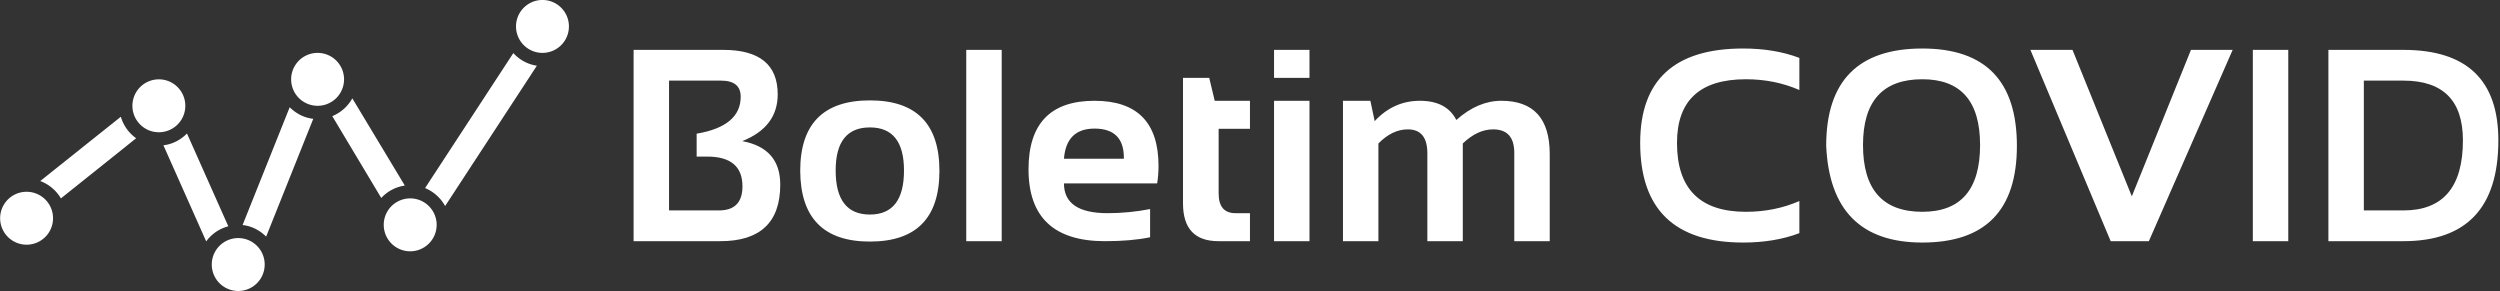 <svg data-v-423bf9ae="" xmlns="http://www.w3.org/2000/svg" viewBox="0 0 773 90" class="iconLeft"><rect x="0" y="0" width="773" height="90" fill="#333333" stroke="none"/><!----><!----><!----><g data-v-423bf9ae="" id="85b70168-2feb-43d8-9eae-5416eddc41f4" fill="white" transform="matrix(6.054,0,0,6.054,189.673,-2.134)"><path d="M5.46 12.67L1.03 12.67L1.03 2.90L5.61 2.90L5.61 2.90Q8.39 2.90 8.39 5.17L8.39 5.17L8.39 5.17Q8.39 6.84 6.58 7.56L6.58 7.56L6.58 7.56Q8.52 7.92 8.52 9.78L8.52 9.78L8.52 9.78Q8.52 12.67 5.46 12.67L5.46 12.67ZM2.84 11.10L5.39 11.10L5.39 11.10Q6.59 11.10 6.59 9.87L6.59 9.87L6.59 9.87Q6.59 8.35 4.79 8.35L4.79 8.35L4.25 8.35L4.25 7.18L4.25 7.18Q6.50 6.80 6.50 5.29L6.50 5.29L6.50 5.29Q6.50 4.47 5.49 4.47L5.49 4.47L2.84 4.47L2.84 11.10ZM11.35 9.06L11.35 9.06Q11.35 11.31 13.10 11.31L13.10 11.31L13.10 11.31Q14.84 11.31 14.84 9.06L14.84 9.06L14.84 9.06Q14.84 6.86 13.10 6.86L13.10 6.86L13.10 6.86Q11.35 6.86 11.35 9.06L11.35 9.06ZM9.54 9.08L9.54 9.08L9.54 9.08Q9.54 5.48 13.10 5.48L13.10 5.48L13.10 5.48Q16.65 5.48 16.65 9.08L16.65 9.08L16.65 9.08Q16.65 12.69 13.10 12.69L13.10 12.69L13.10 12.69Q9.56 12.69 9.54 9.08ZM18.02 2.90L19.83 2.90L19.83 12.67L18.02 12.67L18.02 2.90ZM24.57 5.50L24.57 5.50L24.57 5.50Q27.84 5.50 27.84 8.83L27.84 8.83L27.84 8.83Q27.84 9.28 27.77 9.72L27.77 9.72L23.01 9.72L23.01 9.72Q23.01 11.24 25.24 11.24L25.24 11.24L25.24 11.24Q26.33 11.24 27.41 11.03L27.41 11.03L27.41 12.47L27.41 12.47Q26.46 12.67 25.10 12.67L25.10 12.67L25.10 12.67Q21.20 12.67 21.20 9.00L21.20 9.00L21.20 9.00Q21.20 5.50 24.57 5.50ZM23.01 8.46L23.01 8.46L26.07 8.46L26.07 8.41L26.07 8.41Q26.07 6.92 24.57 6.92L24.57 6.92L24.57 6.92Q23.13 6.92 23.01 8.46ZM29.09 10.74L29.09 4.33L30.43 4.33L30.71 5.50L32.51 5.50L32.51 6.93L30.91 6.93L30.91 10.23L30.91 10.23Q30.91 11.24 31.77 11.24L31.77 11.24L32.51 11.24L32.51 12.67L30.90 12.67L30.90 12.67Q29.09 12.67 29.09 10.74L29.09 10.74ZM33.74 2.90L35.55 2.90L35.55 4.33L33.74 4.33L33.74 2.90ZM33.74 5.50L35.55 5.50L35.55 12.67L33.74 12.67L33.74 5.50ZM39.07 12.67L37.26 12.67L37.26 5.50L38.66 5.50L38.88 6.54L38.88 6.54Q39.84 5.50 41.19 5.50L41.19 5.50L41.19 5.50Q42.55 5.50 43.05 6.48L43.05 6.48L43.05 6.48Q44.15 5.50 45.35 5.50L45.35 5.50L45.35 5.50Q47.82 5.50 47.82 8.22L47.82 8.22L47.82 12.67L46.01 12.67L46.01 8.16L46.01 8.16Q46.01 6.96 44.93 6.96L44.93 6.96L44.93 6.96Q44.13 6.96 43.38 7.68L43.38 7.68L43.38 12.67L41.57 12.67L41.57 8.18L41.57 8.18Q41.57 6.96 40.57 6.96L40.57 6.96L40.57 6.96Q39.78 6.96 39.07 7.68L39.07 7.68L39.07 12.67ZM60.57 10.62L60.57 12.26L60.57 12.26Q59.31 12.74 57.70 12.74L57.70 12.74L57.70 12.74Q52.44 12.74 52.44 7.65L52.44 7.65L52.44 7.65Q52.44 2.83 57.70 2.83L57.70 2.83L57.70 2.83Q59.31 2.83 60.57 3.31L60.57 3.31L60.57 4.95L60.57 4.95Q59.31 4.40 57.84 4.40L57.84 4.40L57.84 4.40Q54.32 4.40 54.32 7.65L54.32 7.65L54.32 7.65Q54.32 11.17 57.84 11.17L57.84 11.17L57.84 11.17Q59.31 11.17 60.57 10.62L60.57 10.62ZM63.82 7.76L63.82 7.76Q63.82 11.17 66.85 11.17L66.85 11.17L66.85 11.17Q69.80 11.17 69.80 7.76L69.80 7.76L69.80 7.76Q69.80 4.40 66.85 4.40L66.85 4.40L66.85 4.40Q63.82 4.40 63.82 7.76L63.82 7.76ZM61.94 7.80L61.94 7.80L61.94 7.80Q61.94 2.83 66.85 2.83L66.85 2.83L66.85 2.83Q71.68 2.83 71.68 7.80L71.68 7.80L71.68 7.80Q71.68 12.74 66.85 12.74L66.85 12.74L66.85 12.74Q62.16 12.74 61.94 7.80ZM80.57 2.90L82.70 2.90L78.42 12.67L76.47 12.67L72.37 2.90L74.52 2.90L77.55 10.38L80.57 2.90ZM83.73 2.90L85.54 2.90L85.54 12.67L83.73 12.67L83.73 2.90ZM89.40 11.10L91.42 11.10L91.42 11.10Q94.46 11.10 94.46 7.52L94.46 7.52L94.46 7.52Q94.46 4.47 91.42 4.47L91.42 4.47L89.40 4.47L89.40 11.10ZM91.42 12.67L87.59 12.67L87.59 2.90L91.42 2.90L91.42 2.90Q96.27 2.90 96.27 7.52L96.27 7.52L96.27 7.52Q96.27 12.67 91.42 12.67L91.42 12.67Z"></path></g><!----><g data-v-423bf9ae="" id="c184eeb2-65b6-4013-a4d4-55042e39058e" transform="matrix(2.045,0,0,2.045,-16.318,-34.773)" stroke="none" fill="white"><path style="marker:none" d="M90 17a4 4 0 1 0 0 8 4 4 0 0 0 0-8zm-34 8a4 4 0 1 0 0 8 4 4 0 0 0 0-8zm29.594.031L72.25 45.438a6.16 6.16 0 0 1 3.031 2.718l13.875-21.218c-1.403-.201-2.642-.903-3.562-1.907zM32 29a4 4 0 1 0 0 8 4 4 0 0 0 0-8zm29.25 2.875a6.132 6.132 0 0 1-3.031 2.688l7.406 12.374a5.976 5.976 0 0 1 3.563-1.874L61.25 31.874zm-9.469 1.344L44.656 51.03c1.391.151 2.617.805 3.563 1.75l7.125-17.812c-1.391-.151-2.617-.805-3.563-1.75zM26.25 34.656l-12.188 9.719A6.111 6.111 0 0 1 17.189 47l11.375-9.094a6.044 6.044 0 0 1-2.313-3.25zm10 2.532c-.941.955-2.169 1.622-3.563 1.78l6.47 14.532a6.028 6.028 0 0 1 3.343-2.281l-6.25-14.032zM12 46a4 4 0 1 0 0 8 4 4 0 0 0 0-8zm58 1a4 4 0 1 0 0 8 4 4 0 0 0 0-8zm-26 6a4 4 0 1 0 0 8 4 4 0 0 0 0-8z" color="#000" overflow="visible"></path></g><!----></svg>